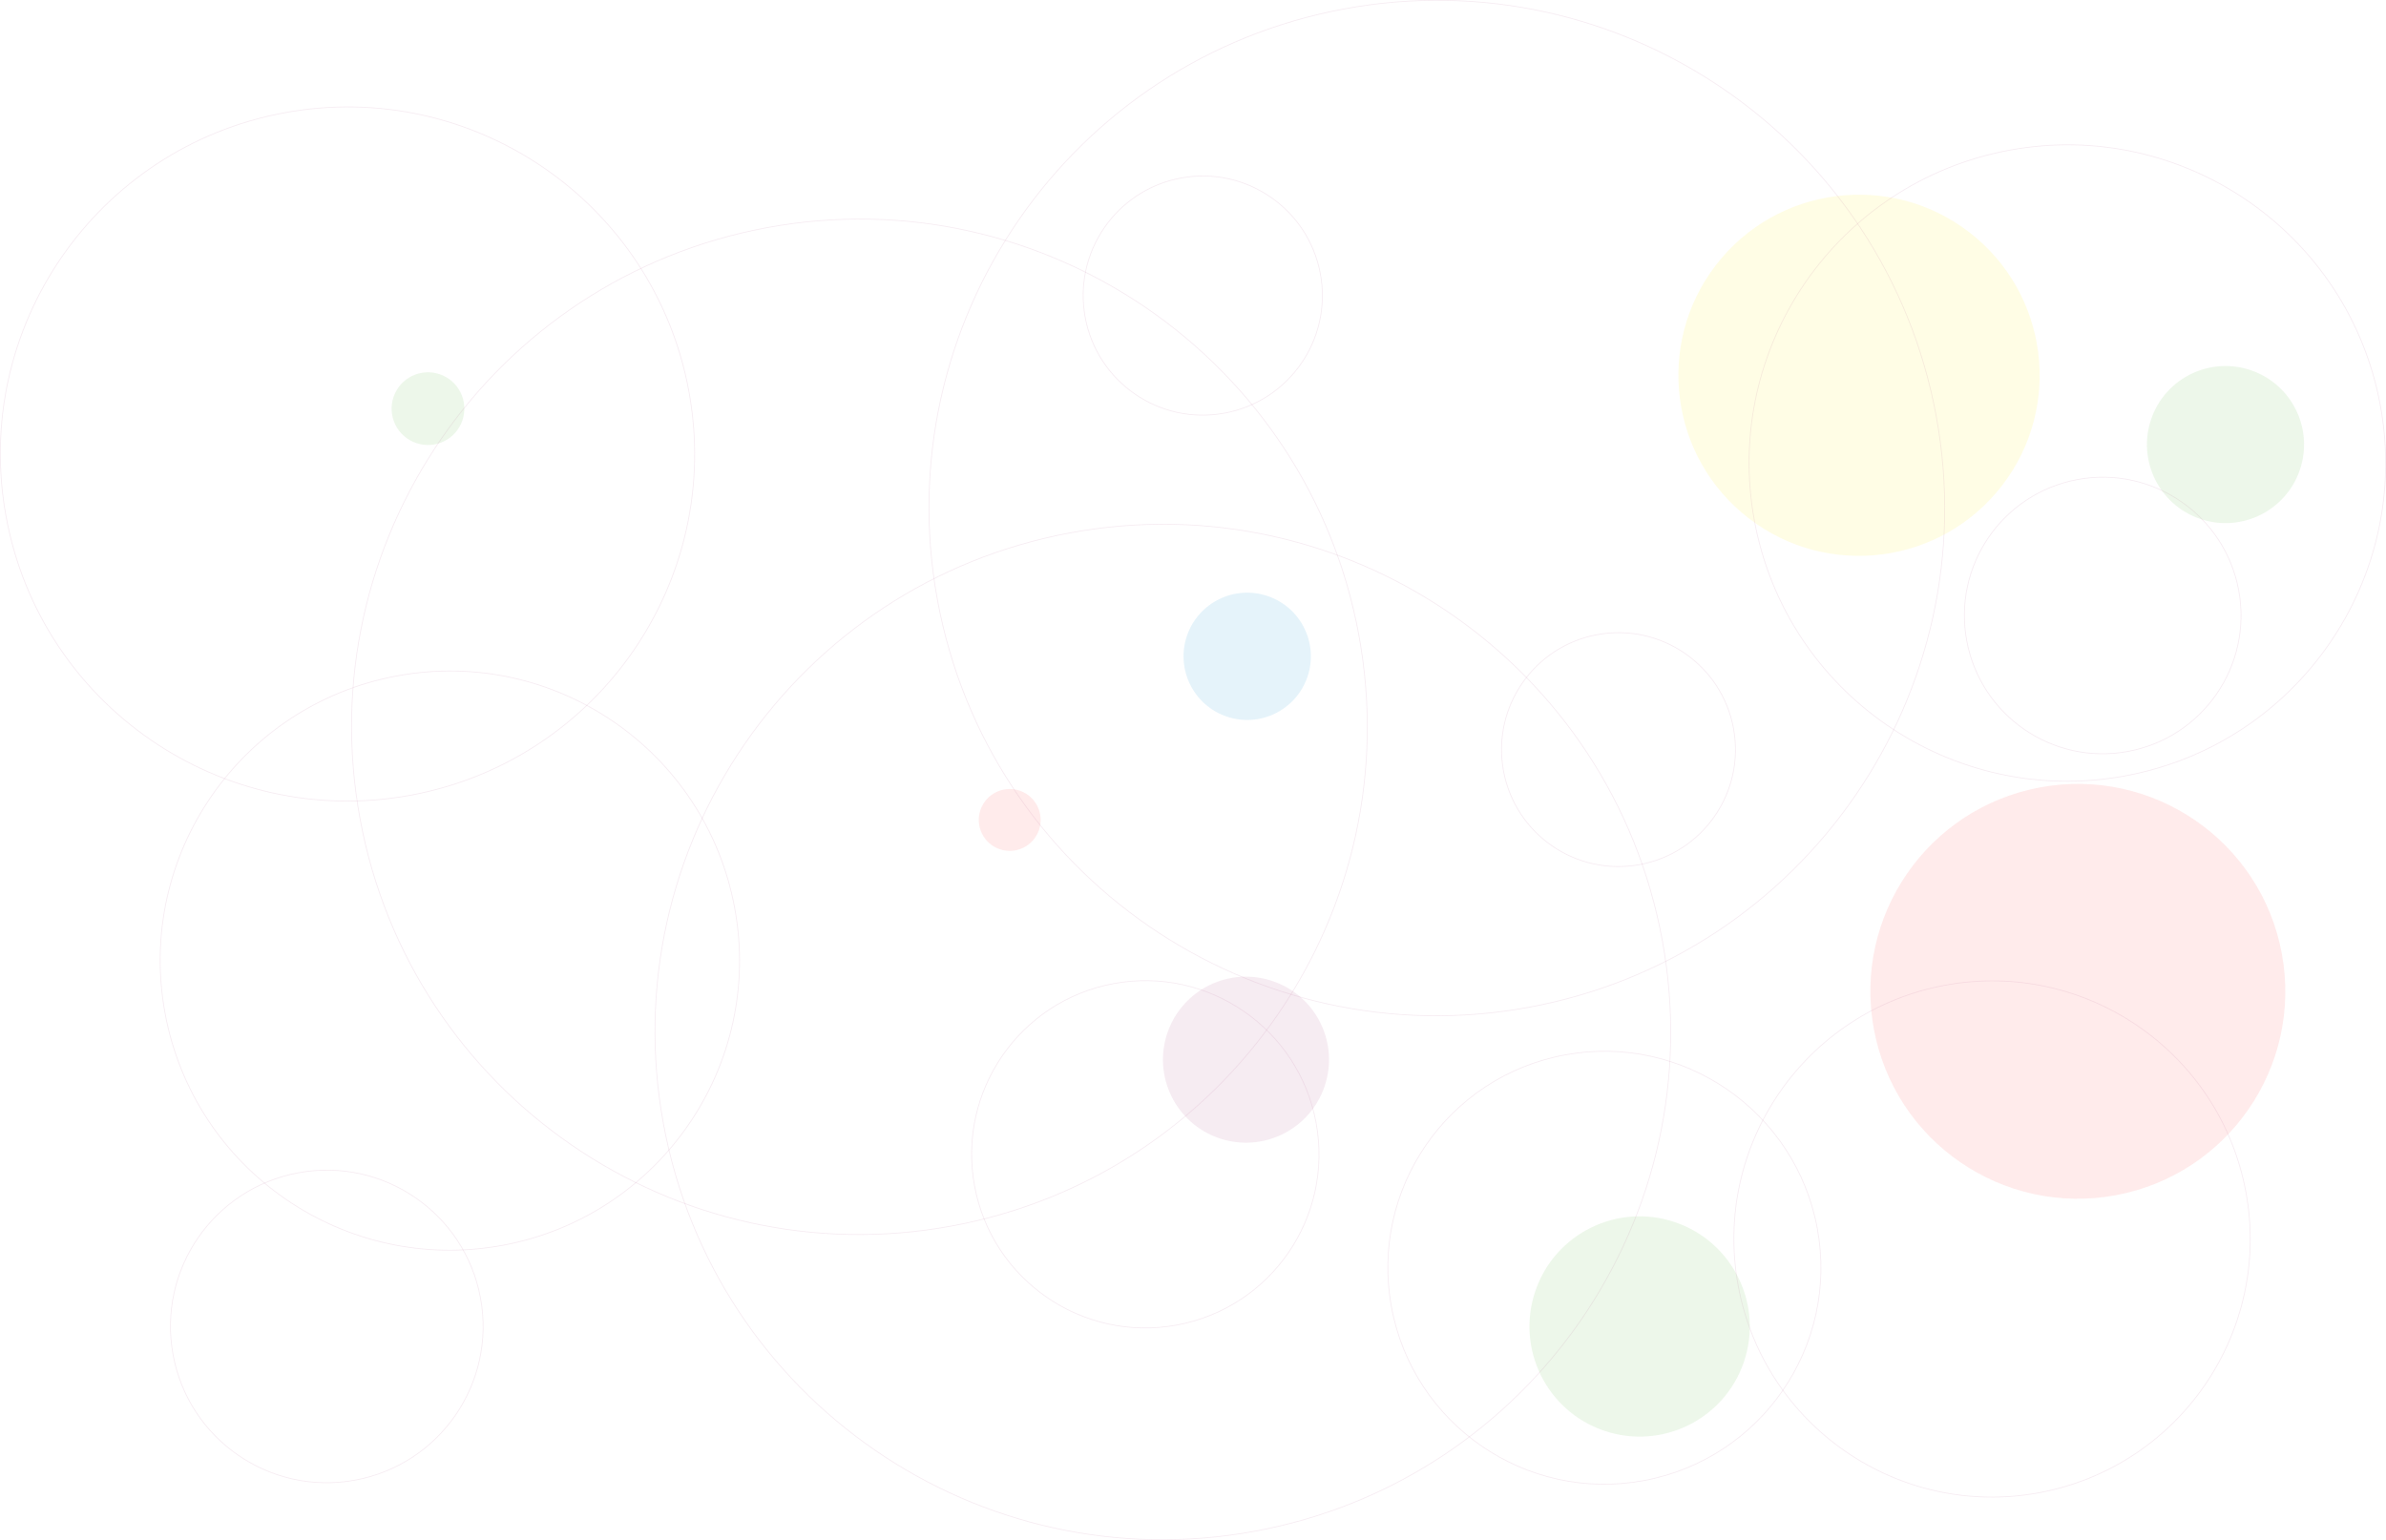 <?xml version="1.0" encoding="UTF-8"?>
<!DOCTYPE svg PUBLIC "-//W3C//DTD SVG 1.0//EN" "http://www.w3.org/TR/2001/REC-SVG-20010904/DTD/svg10.dtd">
<!-- Creator: CorelDRAW 2020 (64-Bit) -->
<svg xmlns="http://www.w3.org/2000/svg" xml:space="preserve" width="228.87mm" height="147.761mm" version="1.0" style="shape-rendering:geometricPrecision; text-rendering:geometricPrecision; image-rendering:optimizeQuality; fill-rule:evenodd; clip-rule:evenodd"
viewBox="0 0 10798.42 6971.59"
 xmlns:xlink="http://www.w3.org/1999/xlink"
 xmlns:xodm="http://www.corel.com/coreldraw/odm/2003">
 <defs>
  <style type="text/css">
   <![CDATA[
    .str0 {stroke:#AE4A84;stroke-width:3.6;stroke-miterlimit:22.926;stroke-opacity:0.102}
    .fil0 {fill:none}
    .fil1 {fill:#FFED00;fill-opacity:0.102}
    .fil4 {fill:#AE4A84;fill-opacity:0.102}
    .fil5 {fill:#57B039;fill-opacity:0.102}
    .fil3 {fill:#008DD2;fill-opacity:0.102}
    .fil2 {fill:#FF4141;fill-opacity:0.102}
   ]]>
  </style>
 </defs>
 <g id="Layer_x0020_1">
  <path class="fil0 str0" d="M7228.82 2872.95c287.5,-53.04 563.51,136.99 616.55,424.48 53.05,287.5 -136.98,563.51 -424.48,616.55 -287.5,53.05 -563.51,-136.98 -616.55,-424.48 -53.04,-287.5 136.99,-563.51 424.48,-616.55z"/>
  <path class="fil0 str0" d="M9402.78 2170.72c339.99,-62.73 666.4,162 729.13,501.98 62.73,339.99 -162,666.4 -501.98,729.13 -339.99,62.73 -666.4,-162 -729.13,-501.98 -62.73,-339.99 162,-666.4 501.98,-729.13z"/>
  <path class="fil0 str0" d="M5345.27 805.76c293.99,-54.24 576.25,140.08 630.49,434.07 54.24,293.99 -140.08,576.24 -434.07,630.48 -293.99,54.24 -576.25,-140.08 -630.49,-434.07 -54.24,-293.99 140.08,-576.25 434.07,-630.49z"/>
  <path class="fil0 str0" d="M1350.67 5309.02c384.25,-70.89 753.17,183.09 824.06,567.34 70.89,384.25 -183.09,753.17 -567.35,824.06 -384.25,70.9 -753.16,-183.09 -824.06,-567.34 -70.9,-384.25 183.09,-753.17 567.34,-824.06z"/>
  <path class="fil1" d="M8911.83 1050.9c357.89,275.29 424.84,788.49 149.56,1146.38 -275.29,357.89 -788.49,424.84 -1146.38,149.56 -357.89,-275.28 -424.84,-788.49 -149.56,-1146.38 275.28,-357.89 788.49,-424.85 1146.38,-149.56z"/>
  <path class="fil2" d="M4615 3579.29c73.19,25.01 112.24,104.6 87.23,177.79 -25.01,73.19 -104.6,112.24 -177.79,87.23 -73.19,-25.01 -112.24,-104.6 -87.23,-177.79 25.01,-73.19 104.6,-112.24 177.79,-87.23z"/>
  <path class="fil3" d="M5737.67 2698.51c150.56,51.45 230.89,215.18 179.45,365.73 -51.45,150.56 -215.18,230.9 -365.74,179.45 -150.56,-51.45 -230.89,-215.18 -179.45,-365.74 51.45,-150.56 215.18,-230.89 365.73,-179.45z"/>
  <path class="fil4" d="M5760.45 4441.59c196.36,67.1 301.14,280.64 234.04,477.01 -67.1,196.36 -280.64,301.14 -477.01,234.04 -196.37,-67.1 -301.14,-280.64 -234.04,-477.01 67.1,-196.36 280.64,-301.14 477.01,-234.04z"/>
  <path class="fil2" d="M9233.46 3564.42c509.95,-94.08 999.54,242.98 1093.62,752.94 94.09,509.95 -242.98,999.54 -752.93,1093.62 -509.95,94.09 -999.54,-242.98 -1093.63,-752.93 -94.08,-509.95 242.98,-999.54 752.94,-1093.63z"/>
  <path class="fil5" d="M7581.72 5533.14c260.54,89.02 399.56,372.36 310.53,632.9 -89.02,260.54 -372.36,399.55 -632.89,310.53 -260.54,-89.03 -399.56,-372.36 -310.53,-632.9 89.02,-260.54 372.36,-399.56 632.89,-310.53z"/>
  <path class="fil5" d="M1990.2 1694.19c86.04,29.4 131.94,122.96 102.54,208.99 -29.4,86.04 -122.96,131.94 -209,102.54 -86.04,-29.4 -131.94,-122.96 -102.54,-208.99 29.4,-86.04 122.96,-131.94 208.99,-102.54z"/>
  <path class="fil5" d="M10187.03 1676.1c185.81,63.49 284.95,265.56 221.46,451.37 -63.49,185.81 -265.56,284.95 -451.37,221.46 -185.81,-63.49 -284.95,-265.56 -221.46,-451.36 63.49,-185.81 265.56,-284.95 451.37,-221.46z"/>
  <path class="fil0 str0" d="M5040.8 4452.51c426.9,-78.76 836.76,203.41 915.52,630.31 78.76,426.9 -203.41,836.76 -630.31,915.52 -426.9,78.76 -836.76,-203.41 -915.52,-630.31 -78.76,-426.9 203.41,-836.76 630.31,-915.52z"/>
  <path class="fil0 str0" d="M7083.24 4775.34c532.24,-98.2 1043.24,253.6 1141.44,785.85 98.2,532.24 -253.6,1043.24 -785.85,1141.44 -532.25,98.2 -1043.24,-253.6 -1141.44,-785.85 -98.2,-532.25 253.6,-1043.24 785.85,-1141.44z"/>
  <path class="fil0 str0" d="M8803.58 4459.91c634.56,-117.08 1243.79,302.35 1360.86,936.91 117.08,634.56 -302.36,1243.79 -936.92,1360.86 -634.56,117.08 -1243.78,-302.36 -1360.86,-936.92 -117.08,-634.56 302.35,-1243.78 936.91,-1360.86z"/>
  <path class="fil0 str0" d="M3472.6 1030.28c1248.23,-230.3 2446.61,594.75 2676.91,1842.98 230.3,1248.23 -594.75,2446.62 -1842.98,2676.91 -1248.23,230.3 -2446.61,-594.75 -2676.91,-1842.98 -230.3,-1248.23 594.75,-2446.61 1842.98,-2676.91z"/>
  <path class="fil0 str0" d="M1287.65 510.42c853.24,-157.43 1672.41,406.55 1829.84,1259.79 157.43,853.24 -406.55,1672.42 -1259.8,1829.84 -853.24,157.43 -1672.41,-406.55 -1829.83,-1259.8 -157.43,-853.24 406.55,-1672.41 1259.79,-1829.83z"/>
  <path class="fil0 str0" d="M6085.8 39.92c1248.23,-230.3 2446.61,594.75 2676.91,1842.98 230.3,1248.23 -594.75,2446.62 -1842.98,2676.91 -1248.23,230.3 -2446.61,-594.75 -2676.91,-1842.98 -230.3,-1248.23 594.75,-2446.61 1842.98,-2676.91z"/>
  <path class="fil0 str0" d="M1798.16 3059.51c711.99,-131.37 1395.54,339.24 1526.9,1051.23 131.36,711.99 -339.25,1395.55 -1051.24,1526.9 -711.99,131.37 -1395.54,-339.24 -1526.9,-1051.23 -131.36,-711.99 339.25,-1395.55 1051.24,-1526.9z"/>
  <path class="fil0 str0" d="M4845.78 2411.77c1248.23,-230.3 2446.61,594.75 2676.91,1842.98 230.3,1248.23 -594.75,2446.62 -1842.98,2676.91 -1248.23,230.3 -2446.61,-594.75 -2676.91,-1842.98 -230.3,-1248.23 594.75,-2446.61 1842.98,-2676.91z"/>
  <path class="fil0 str0" d="M9095.07 679.76c782.28,-144.33 1533.33,372.74 1677.65,1155.02 144.33,782.28 -372.74,1533.33 -1155.02,1677.65 -782.28,144.34 -1533.32,-372.74 -1677.65,-1155.02 -144.33,-782.28 372.74,-1533.32 1155.02,-1677.65z"/>
 </g>
</svg>

